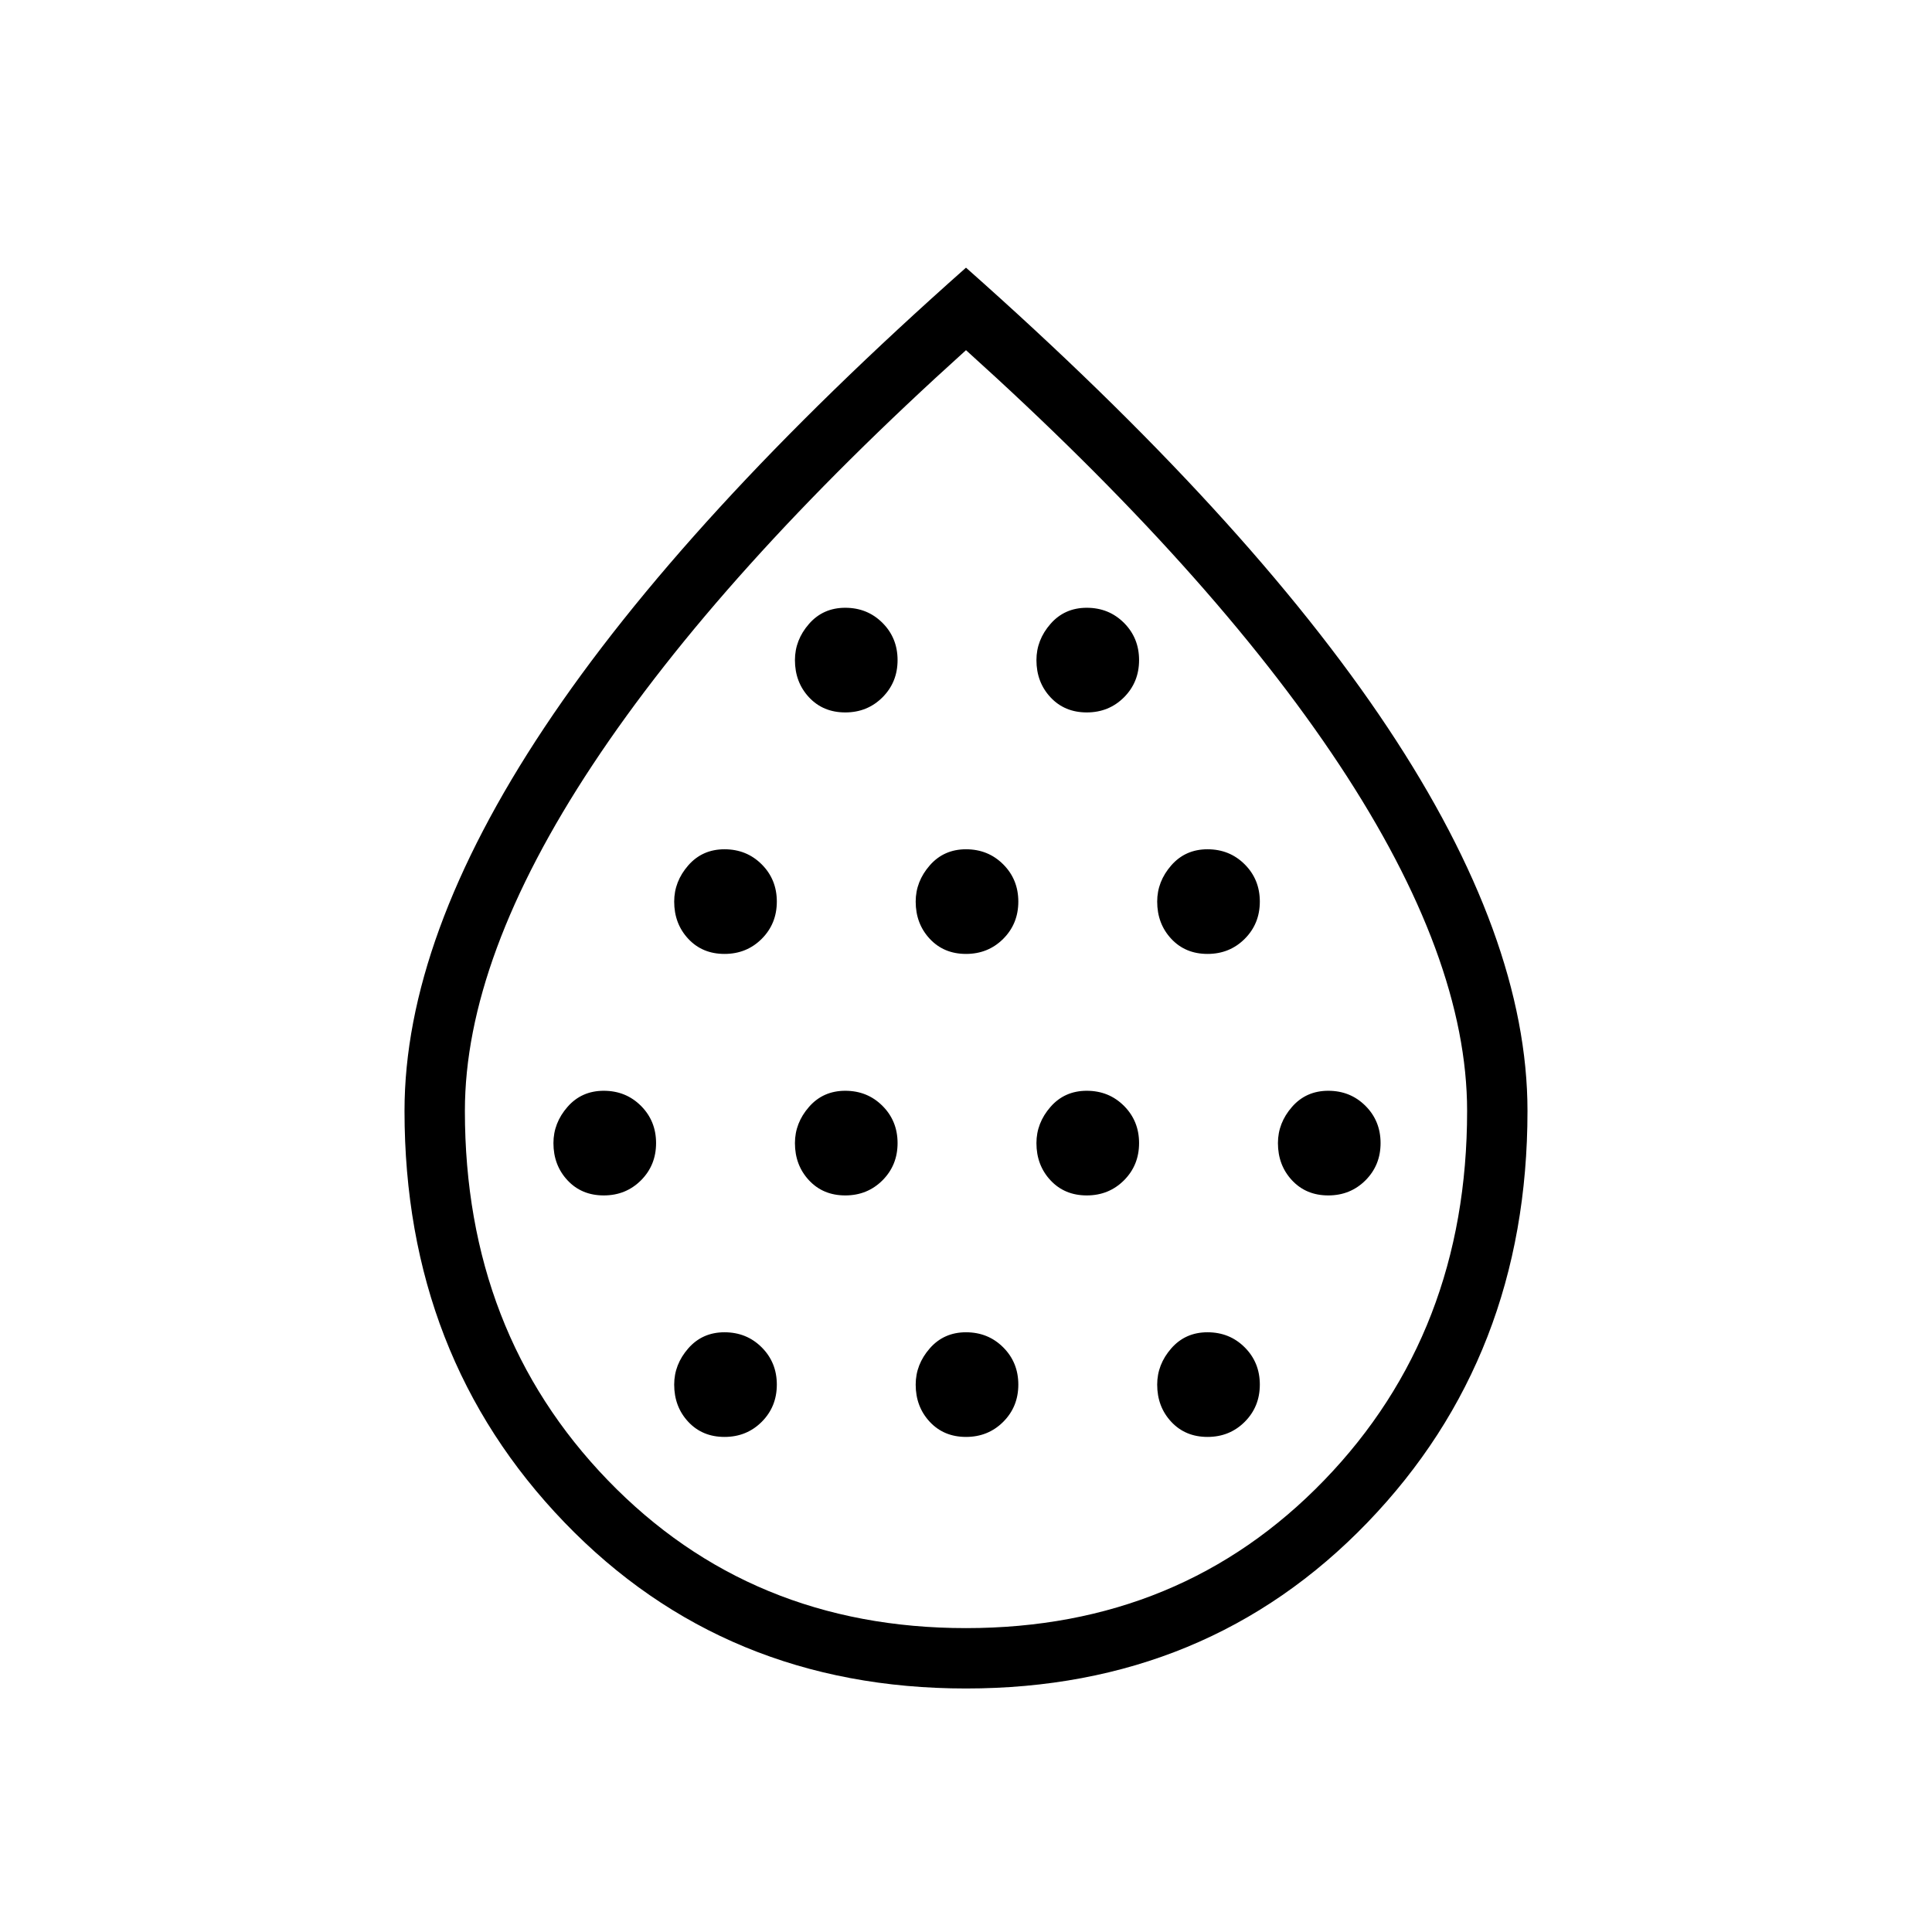 <svg xmlns="http://www.w3.org/2000/svg" height="48" width="48"><path d="M15 29.7q.55 0 .925-.375t.375-.925q0-.55-.375-.925T15 27.1q-.55 0-.9.4t-.35.9q0 .55.35.925t.9.375Zm3-6q.55 0 .925-.375t.375-.925q0-.55-.375-.925T18 21.1q-.55 0-.9.4t-.35.9q0 .55.35.925t.9.375Zm0 12q.55 0 .925-.375t.375-.925q0-.55-.375-.925T18 33.1q-.55 0-.9.4t-.35.9q0 .55.35.925t.9.375Zm3-6q.55 0 .925-.375t.375-.925q0-.55-.375-.925T21 27.1q-.55 0-.9.4t-.35.9q0 .55.35.925t.9.375Zm0-12q.55 0 .925-.375t.375-.925q0-.55-.375-.925T21 15.1q-.55 0-.9.4t-.35.9q0 .55.35.925t.9.375Zm3 6q.55 0 .925-.375t.375-.925q0-.55-.375-.925T24 21.1q-.55 0-.9.4t-.35.9q0 .55.35.925t.9.375Zm0 12q.55 0 .925-.375t.375-.925q0-.55-.375-.925T24 33.1q-.55 0-.9.4t-.35.9q0 .55.35.925t.9.375Zm3-6q.55 0 .925-.375t.375-.925q0-.55-.375-.925T27 27.1q-.55 0-.9.4t-.35.9q0 .55.35.925t.9.375Zm0-12q.55 0 .925-.375t.375-.925q0-.55-.375-.925T27 15.1q-.55 0-.9.4t-.35.9q0 .55.35.925t.9.375Zm3 6q.55 0 .925-.375t.375-.925q0-.55-.375-.925T30 21.1q-.55 0-.9.4t-.35.9q0 .55.35.925t.9.375Zm0 12q.55 0 .925-.375t.375-.925q0-.55-.375-.925T30 33.1q-.55 0-.9.4t-.35.9q0 .55.35.925t.9.375Zm3-6q.55 0 .925-.375t.375-.925q0-.55-.375-.925T33 27.1q-.55 0-.9.4t-.35.9q0 .55.35.925t.9.375Zm-9 12.25q-6 0-9.975-4.125Q10.05 33.7 10.05 27.6q0-4.3 3.475-9.525Q17 12.85 24 6.65q7 6.2 10.475 11.425Q37.95 23.3 37.95 27.6q0 6.1-3.975 10.225T24 41.95Zm0-1.5q5.35 0 8.9-3.675 3.55-3.675 3.55-9.175 0-3.8-3.175-8.6T24 8.7q-6.1 5.5-9.275 10.3-3.175 4.8-3.175 8.6 0 5.5 3.55 9.175 3.55 3.675 8.9 3.675Zm0-16.15Z"/></svg>